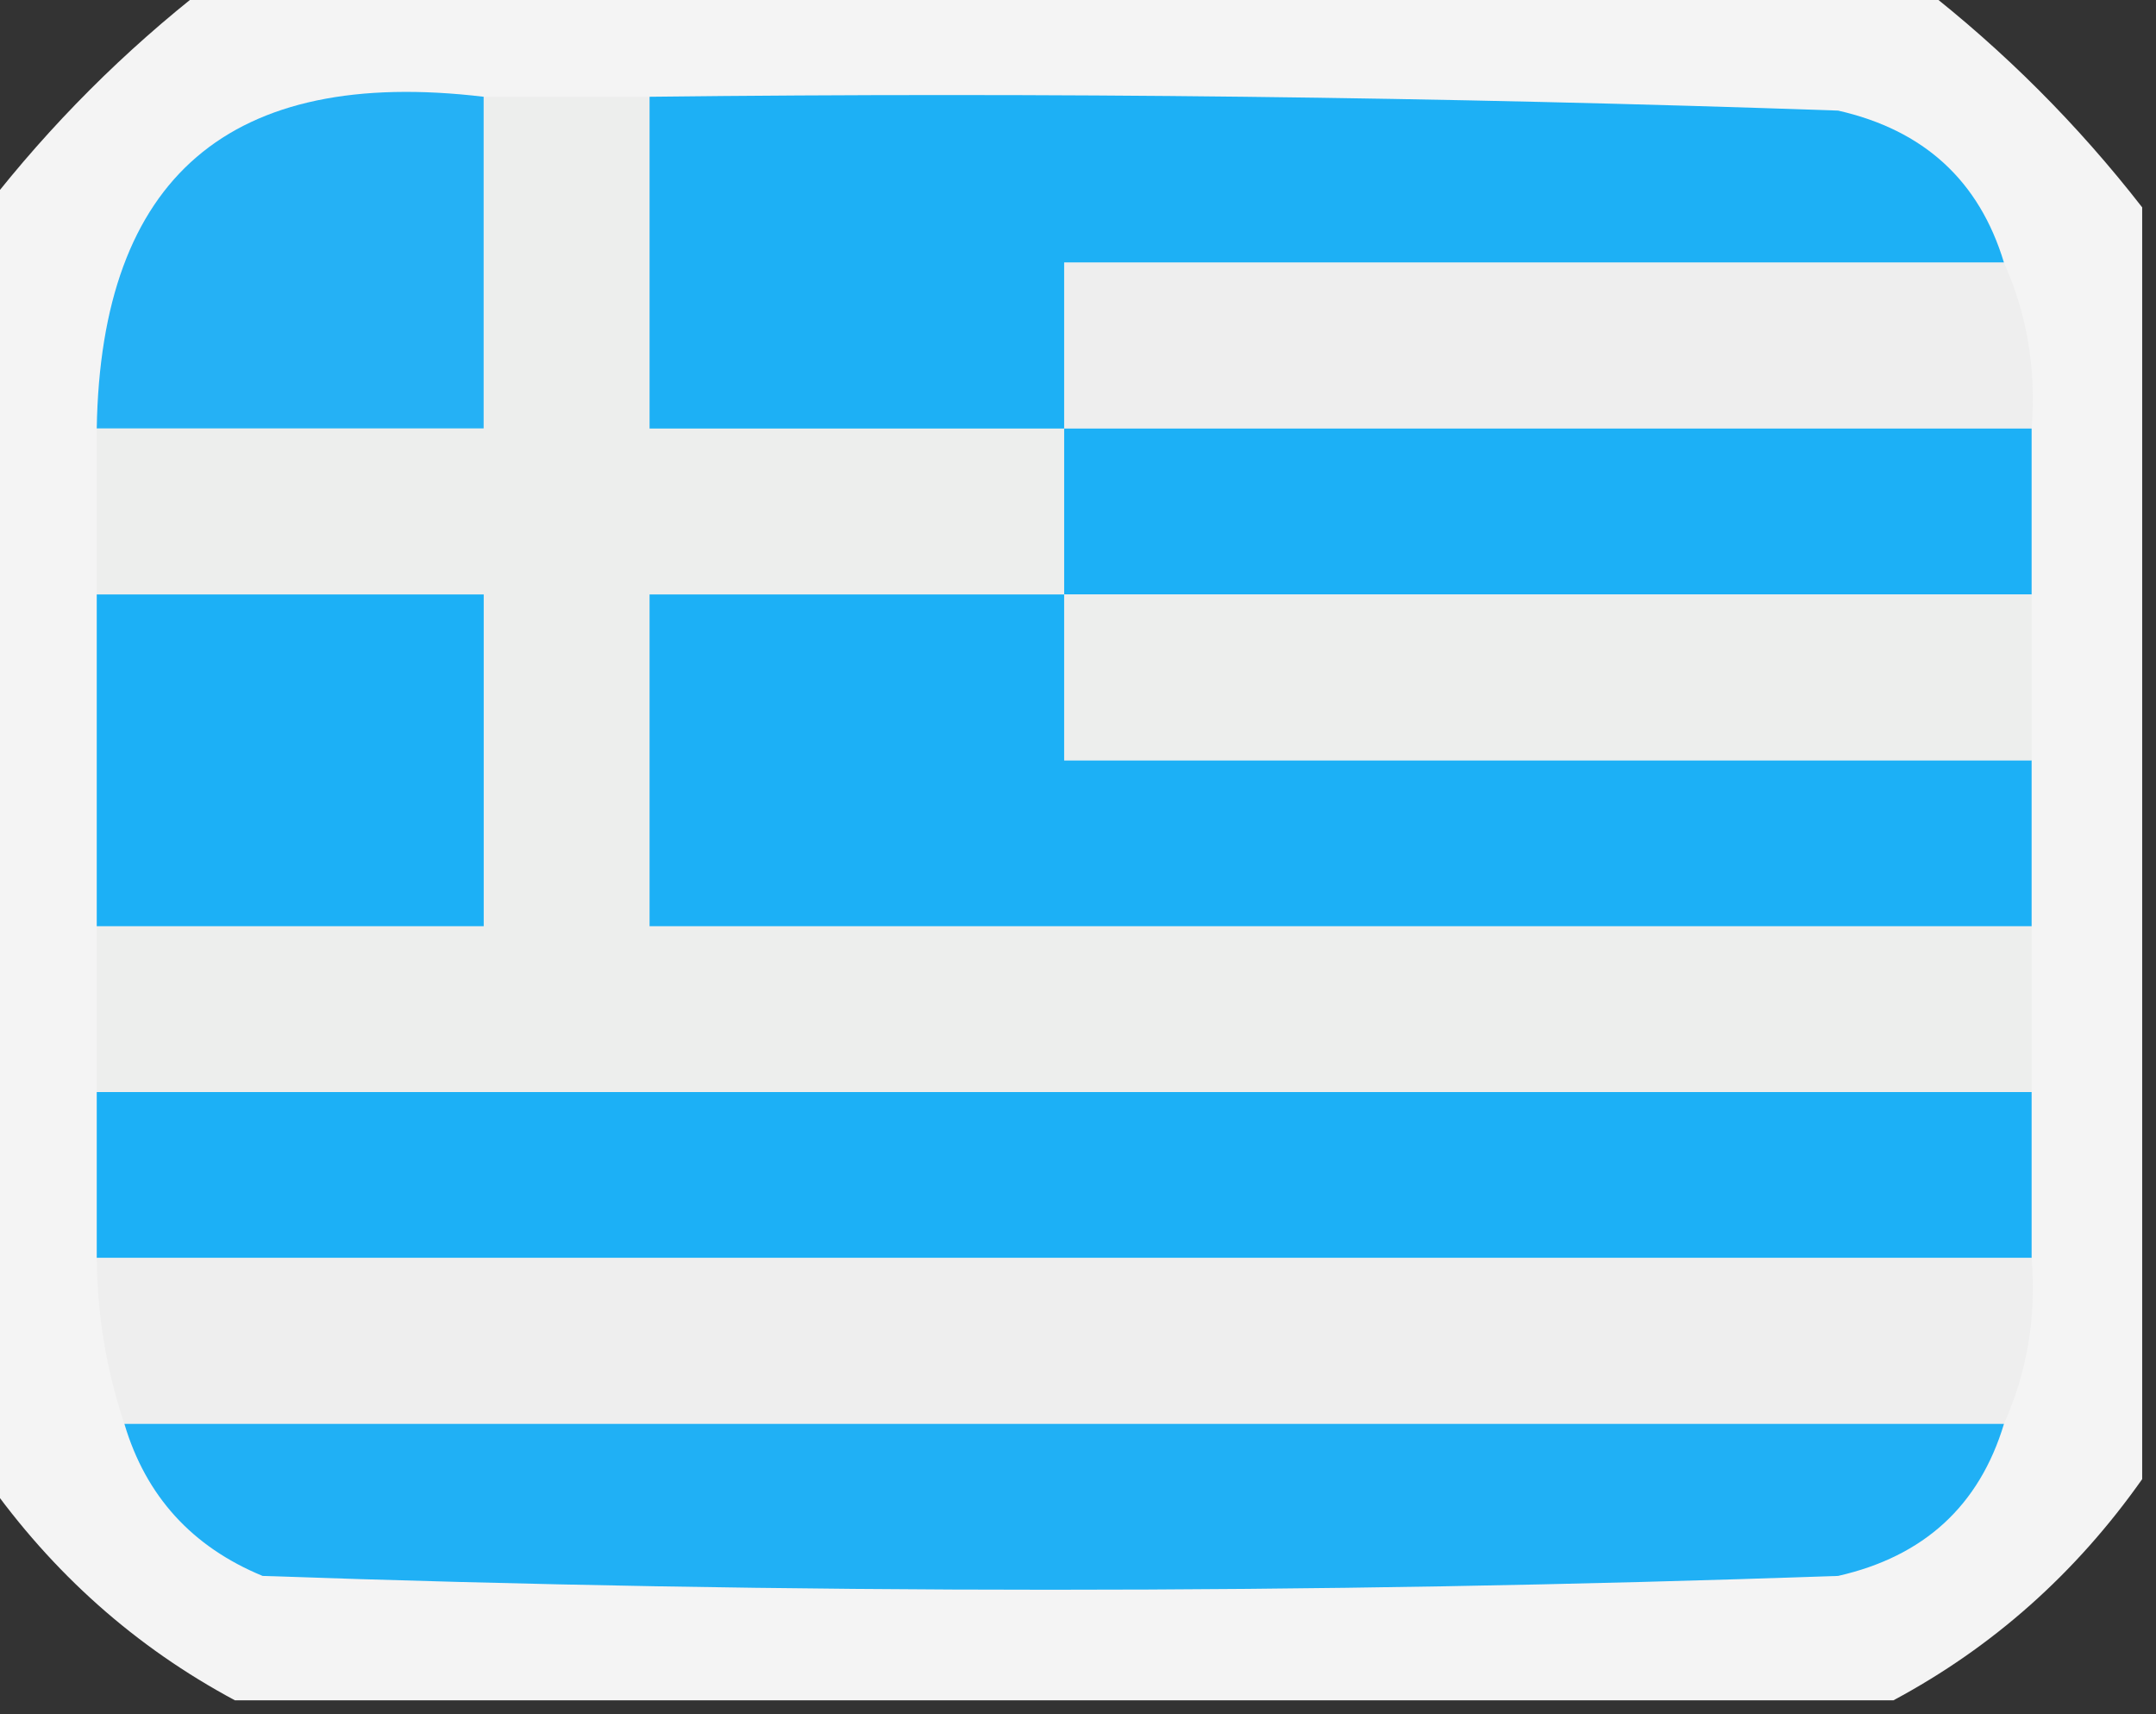 <?xml version="1.0" encoding="UTF-8"?>
<!DOCTYPE svg PUBLIC "-//W3C//DTD SVG 1.1//EN" "http://www.w3.org/Graphics/SVG/1.1/DTD/svg11.dtd">
<svg xmlns="http://www.w3.org/2000/svg" version="1.1" width="78px" height="62px" style="shape-rendering:geometricPrecision; text-rendering:geometricPrecision; image-rendering:optimizeQuality; fill-rule:evenodd; clip-rule:evenodd" xmlns:xlink="http://www.w3.org/1999/xlink">
<rect width="100%" height="100%" fill="#333333" stroke="none"/>
<g><path style="opacity:0.949" fill="#fefefe" d="M 7.5,-0.5 C 28.167,-0.5 48.833,-0.5 69.5,-0.5C 72.5,1.833 75.167,4.5 77.5,7.5C 77.5,22.833 77.5,38.167 77.5,53.5C 75.097,56.907 72.097,59.574 68.5,61.5C 48.5,61.5 28.5,61.5 8.5,61.5C 4.903,59.574 1.903,56.907 -0.5,53.5C -0.5,38.167 -0.5,22.833 -0.5,7.5C 1.833,4.5 4.5,1.833 7.5,-0.5 Z"/></g>
<g><path style="opacity:1" fill="#25b1f5" d="M 17.5,3.5 C 17.5,7.5 17.5,11.5 17.5,15.5C 12.833,15.5 8.167,15.5 3.5,15.5C 3.651,6.405 8.318,2.405 17.5,3.5 Z"/></g>
<g><path style="opacity:1" fill="#edeeed" d="M 17.5,3.5 C 19.5,3.5 21.5,3.5 23.5,3.5C 23.5,7.5 23.5,11.5 23.5,15.5C 28.5,15.5 33.5,15.5 38.5,15.5C 38.5,17.5 38.5,19.5 38.5,21.5C 33.5,21.5 28.5,21.5 23.5,21.5C 23.5,25.5 23.5,29.5 23.5,33.5C 40.167,33.5 56.833,33.5 73.5,33.5C 73.5,35.5 73.5,37.5 73.5,39.5C 50.167,39.5 26.833,39.5 3.5,39.5C 3.5,37.5 3.5,35.5 3.5,33.5C 8.167,33.5 12.833,33.5 17.5,33.5C 17.5,29.5 17.5,25.5 17.5,21.5C 12.833,21.5 8.167,21.5 3.5,21.5C 3.5,19.5 3.5,17.5 3.5,15.5C 8.167,15.5 12.833,15.5 17.5,15.5C 17.5,11.5 17.5,7.5 17.5,3.5 Z"/></g>
<g><path style="opacity:1" fill="#1db0f5" d="M 23.5,3.5 C 37.837,3.333 52.17,3.5 66.5,4C 69.607,4.706 71.607,6.539 72.5,9.5C 61.167,9.5 49.833,9.5 38.5,9.5C 38.5,11.5 38.5,13.5 38.5,15.5C 33.5,15.5 28.5,15.5 23.5,15.5C 23.5,11.5 23.5,7.5 23.5,3.5 Z"/></g>
<g><path style="opacity:1" fill="#eeeeee" d="M 72.5,9.5 C 73.341,11.379 73.675,13.379 73.5,15.5C 61.833,15.5 50.167,15.5 38.5,15.5C 38.5,13.5 38.5,11.5 38.5,9.5C 49.833,9.5 61.167,9.5 72.5,9.5 Z"/></g>
<g><path style="opacity:1" fill="#1cb0f6" d="M 38.5,15.5 C 50.167,15.5 61.833,15.5 73.5,15.5C 73.5,17.5 73.5,19.5 73.5,21.5C 61.833,21.5 50.167,21.5 38.5,21.5C 38.5,19.5 38.5,17.5 38.5,15.5 Z"/></g>
<g><path style="opacity:1" fill="#1cb0f6" d="M 3.5,21.5 C 8.167,21.5 12.833,21.5 17.5,21.5C 17.5,25.5 17.5,29.5 17.5,33.5C 12.833,33.5 8.167,33.5 3.5,33.5C 3.5,29.5 3.5,25.5 3.5,21.5 Z"/></g>
<g><path style="opacity:1" fill="#1cb0f6" d="M 38.5,21.5 C 38.5,23.5 38.5,25.5 38.5,27.5C 50.167,27.5 61.833,27.5 73.5,27.5C 73.5,29.5 73.5,31.5 73.5,33.5C 56.833,33.5 40.167,33.5 23.5,33.5C 23.5,29.5 23.5,25.5 23.5,21.5C 28.5,21.5 33.5,21.5 38.5,21.5 Z"/></g>
<g><path style="opacity:1" fill="#edeeed" d="M 38.5,21.5 C 50.167,21.5 61.833,21.5 73.5,21.5C 73.5,23.5 73.5,25.5 73.5,27.5C 61.833,27.5 50.167,27.5 38.5,27.5C 38.5,25.5 38.5,23.5 38.5,21.5 Z"/></g>
<g><path style="opacity:1" fill="#1cb0f6" d="M 3.5,39.5 C 26.833,39.5 50.167,39.5 73.5,39.5C 73.5,41.5 73.5,43.5 73.5,45.5C 50.167,45.5 26.833,45.5 3.5,45.5C 3.5,43.5 3.5,41.5 3.5,39.5 Z"/></g>
<g><path style="opacity:1" fill="#eeeeee" d="M 3.5,45.5 C 26.833,45.5 50.167,45.5 73.5,45.5C 73.675,47.621 73.341,49.621 72.5,51.5C 49.833,51.5 27.167,51.5 4.5,51.5C 3.85,49.565 3.517,47.565 3.5,45.5 Z"/></g>
<g><path style="opacity:1" fill="#20b0f5" d="M 4.5,51.5 C 27.167,51.5 49.833,51.5 72.5,51.5C 71.607,54.461 69.607,56.294 66.5,57C 47.5,57.667 28.5,57.667 9.5,57C 6.944,55.946 5.277,54.112 4.5,51.5 Z"/></g>
</svg>
